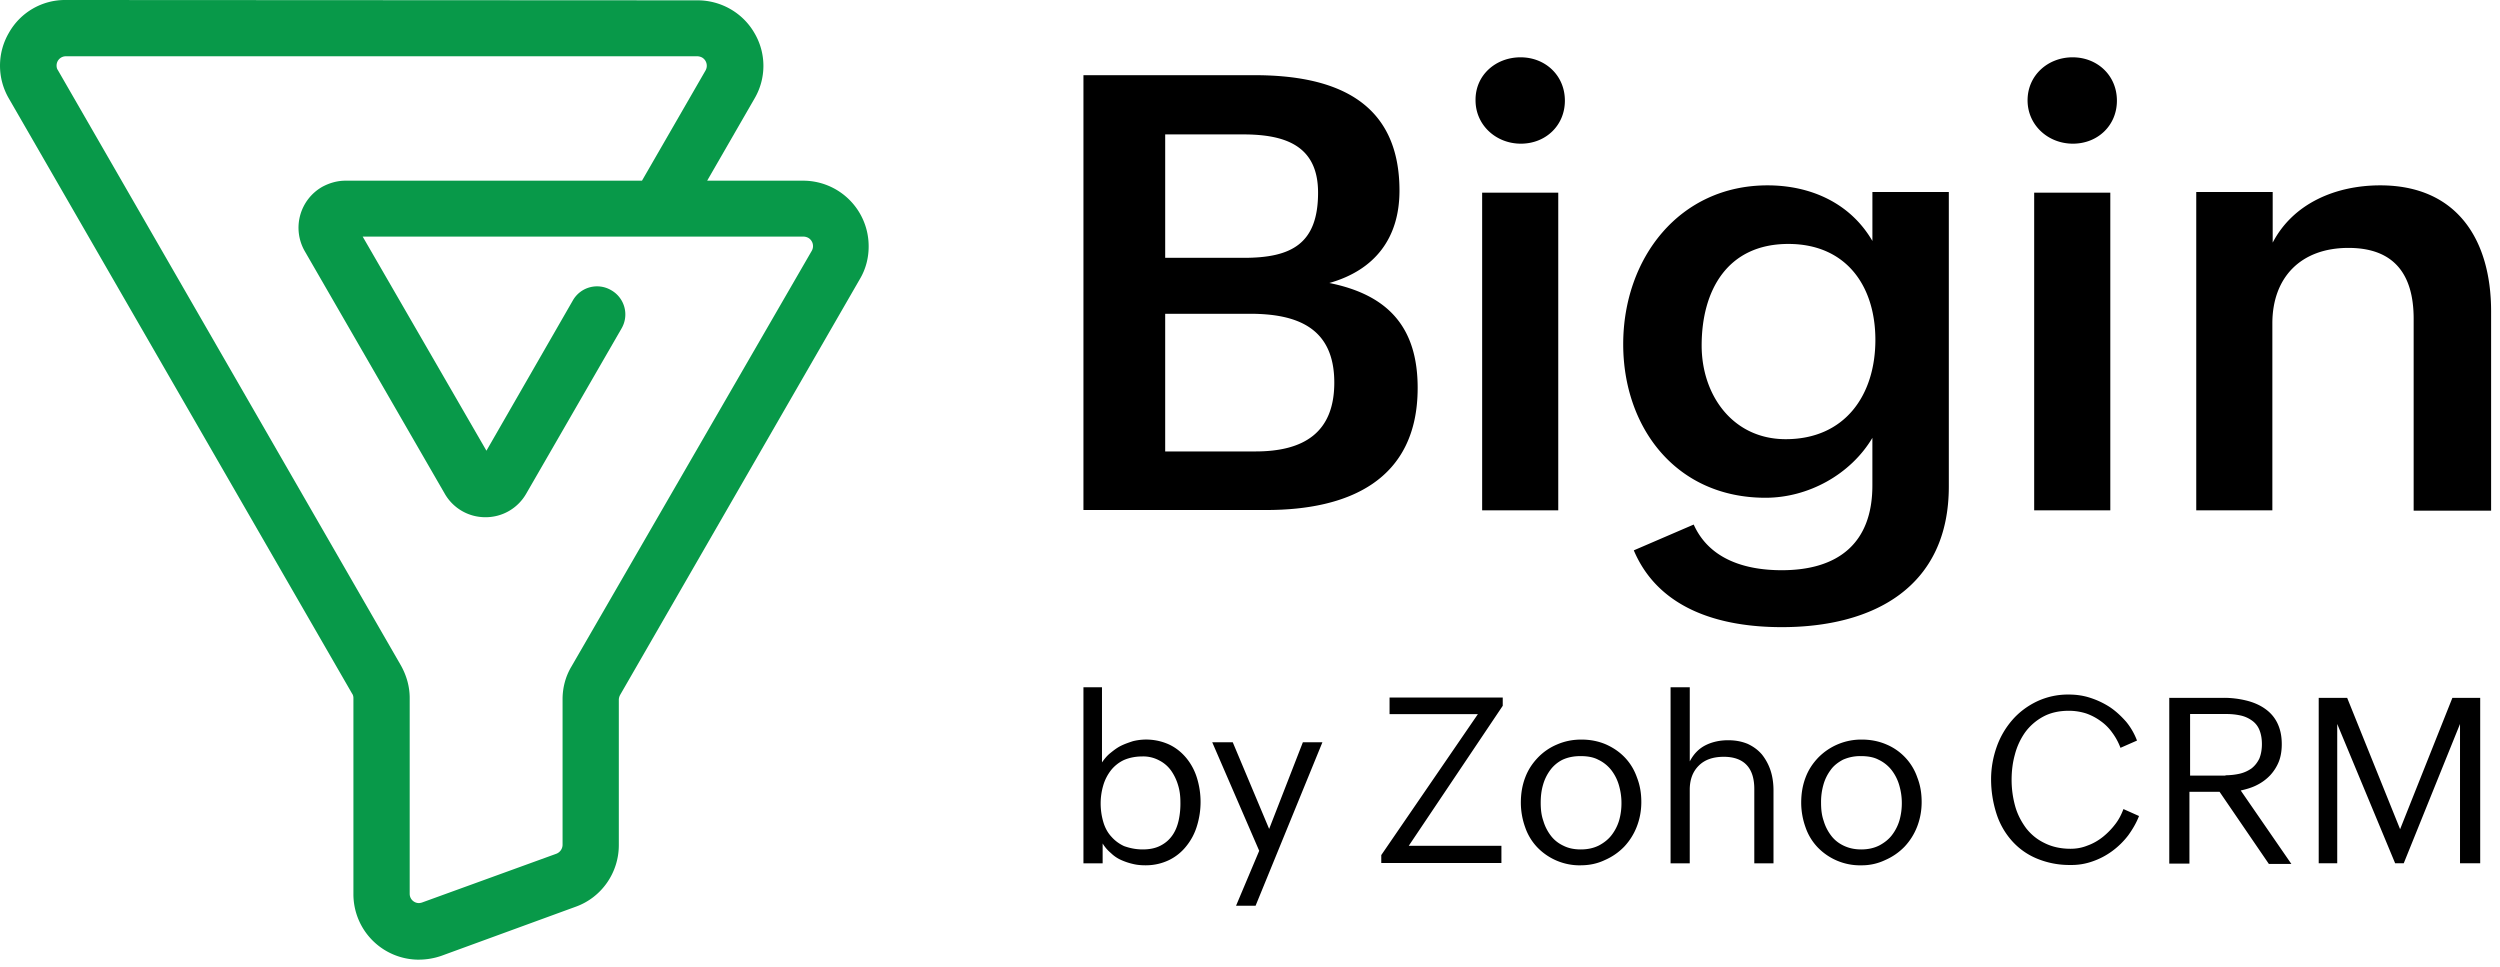 <svg xmlns="http://www.w3.org/2000/svg" width="106" height="41" fill="none"><path fill="#000" d="M45.91 3.188h7.282c3.368 0 6.146 1.066 6.146 4.896 0 2.007-1.039 3.368-2.975 3.915 2.512.505 3.746 1.894 3.746 4.448 0 3.928-2.946 5.177-6.412 5.177h-7.759V3.188h-.028Zm6.833 7.744c2.007 0 3.143-.589 3.143-2.764 0-2.02-1.431-2.469-3.185-2.469h-3.297v5.233h3.34Zm.491 8.209c2.049 0 3.34-.8 3.34-2.919 0-2.343-1.6-2.918-3.578-2.918h-3.592v5.837h3.83ZM64.47 2.43c1.053 0 1.881.771 1.881 1.838 0 1.052-.814 1.824-1.866 1.824s-1.922-.786-1.922-1.838c-.014-1.067.856-1.824 1.908-1.824Zm-1.627 5.738h3.227v13.47h-3.227V8.168Zm8.97 14.073c.673 1.501 2.23 1.936 3.732 1.936 2.4 0 3.844-1.15 3.844-3.592v-2.02c-.926 1.557-2.721 2.54-4.531 2.54-3.817 0-6.034-3.003-6.034-6.51 0-3.635 2.371-6.736 6.118-6.736 1.824 0 3.507.744 4.448 2.358V8.14h3.24v12.488c0 4.25-3.17 5.963-7.085 5.963-2.511 0-5.191-.702-6.272-3.256l2.54-1.094Zm7.703-7.83c0-2.3-1.249-4.068-3.69-4.068-2.582 0-3.676 1.964-3.676 4.307 0 2.105 1.318 3.971 3.563 3.971 2.512 0 3.803-1.866 3.803-4.21ZM87.877 2.43c1.052 0 1.88.771 1.88 1.838 0 1.052-.814 1.824-1.866 1.824s-1.922-.786-1.922-1.838c0-1.067.87-1.824 1.908-1.824Zm-1.628 5.738h3.228v13.47h-3.228V8.168Zm6.886-.028h3.227v2.147c.87-1.67 2.68-2.428 4.56-2.428 3.241 0 4.701 2.287 4.701 5.346v8.447h-3.284v-8.138c0-1.894-.841-3.003-2.764-3.003-2.034 0-3.227 1.263-3.227 3.2v7.927h-3.227V8.14h.014Zm-47.225 21h.814v3.186c.098-.14.21-.281.35-.393.141-.113.281-.225.45-.309.168-.084.337-.14.505-.196a2.342 2.342 0 0 1 1.543.14c.295.14.533.337.73.575.196.239.35.52.449.842a3.455 3.455 0 0 1 0 2.035 2.491 2.491 0 0 1-.45.855 2.117 2.117 0 0 1-.729.59c-.294.14-.617.224-.996.224-.182 0-.365-.014-.533-.056a2.666 2.666 0 0 1-.505-.168 1.49 1.49 0 0 1-.435-.295 1.633 1.633 0 0 1-.351-.407v.842h-.814v-7.464h-.028Zm2.54 6.876c.308 0 .561-.056.771-.169.21-.112.365-.252.492-.435.126-.182.21-.392.266-.645a3.32 3.32 0 0 0 .07-.758c0-.252-.028-.49-.098-.715a2.094 2.094 0 0 0-.295-.618 1.39 1.39 0 0 0-.505-.434 1.42 1.42 0 0 0-.715-.169c-.295 0-.562.056-.786.154a1.538 1.538 0 0 0-.547.435c-.14.183-.253.393-.323.632-.07.238-.112.49-.112.772 0 .28.042.547.112.785.07.239.182.45.337.618a1.6 1.6 0 0 0 .547.407c.239.084.491.14.786.14Zm4.94.057-1.992-4.602h.87l1.544 3.676 1.43-3.676h.829l-2.834 6.931h-.828l.982-2.33Zm5.176.182 4.097-5.977h-3.746v-.702h4.799v.35l-3.985 5.936h3.929v.73h-5.094v-.337Zm8.444.435a2.497 2.497 0 0 1-1.838-.773 2.328 2.328 0 0 1-.505-.841 3.1 3.1 0 0 1-.183-1.039c0-.379.056-.73.183-1.066.126-.337.308-.603.533-.842a2.42 2.42 0 0 1 .814-.561c.323-.14.66-.21 1.038-.21.379 0 .73.07 1.052.21.309.14.576.323.8.561.225.239.393.52.505.842.126.323.183.66.183 1.038 0 .38-.07.73-.197 1.053a2.609 2.609 0 0 1-.533.841 2.555 2.555 0 0 1-.814.562c-.323.154-.66.224-1.038.224Zm.014-.674c.295 0 .547-.056.772-.169.21-.112.392-.252.533-.435.14-.182.252-.392.323-.631a2.64 2.64 0 0 0 .098-.744c0-.266-.042-.519-.112-.757a1.919 1.919 0 0 0-.323-.632 1.538 1.538 0 0 0-.547-.435c-.21-.112-.463-.154-.758-.154s-.547.056-.758.154a1.45 1.45 0 0 0-.519.435 1.92 1.92 0 0 0-.309.632c-.07.238-.098.49-.098.757 0 .28.028.534.113.772.07.239.182.449.322.631.14.183.323.323.533.421.197.099.435.155.73.155Zm3.808-6.876h.814v3.143c.168-.322.393-.547.673-.687s.604-.21.954-.21c.323 0 .59.056.828.154.239.112.435.253.604.449.154.196.28.42.364.673.084.253.127.548.127.842v3.101h-.814v-3.157c0-.449-.112-.786-.323-1.01-.21-.225-.533-.35-.968-.35-.463 0-.814.125-1.066.378-.253.252-.38.59-.38 1.024v3.115h-.813v-7.464Zm8.065 7.55a2.496 2.496 0 0 1-1.838-.773 2.328 2.328 0 0 1-.505-.841 3.1 3.1 0 0 1-.183-1.039c0-.379.056-.73.183-1.066.126-.337.308-.603.533-.842a2.552 2.552 0 0 1 1.852-.771c.379 0 .73.07 1.052.21a2.342 2.342 0 0 1 1.305 1.403c.126.323.182.66.182 1.038 0 .38-.07.73-.196 1.053a2.609 2.609 0 0 1-.533.841 2.555 2.555 0 0 1-.814.562 2.3 2.3 0 0 1-1.038.224Zm.014-.674c.294 0 .547-.056.771-.169.21-.112.393-.252.534-.435a1.92 1.92 0 0 0 .322-.631 2.65 2.65 0 0 0 .099-.744c0-.266-.043-.519-.113-.757a1.919 1.919 0 0 0-.323-.632 1.538 1.538 0 0 0-.547-.435c-.21-.112-.463-.154-.757-.154a1.78 1.78 0 0 0-.758.154c-.21.113-.393.253-.52.435a1.9 1.9 0 0 0-.308.632 2.67 2.67 0 0 0-.098.757c0 .28.028.534.112.772.07.239.183.449.323.631.14.183.323.323.533.421.21.099.45.155.73.155Zm11.783-1.417c-.113.294-.28.575-.463.827a3.334 3.334 0 0 1-.674.66 3.116 3.116 0 0 1-.828.435 2.646 2.646 0 0 1-.94.154 3.587 3.587 0 0 1-1.445-.28 2.897 2.897 0 0 1-1.052-.758 3.183 3.183 0 0 1-.646-1.15 4.797 4.797 0 0 1-.224-1.446c0-.477.084-.94.238-1.375a3.52 3.52 0 0 1 .66-1.136c.28-.323.631-.59 1.038-.786a3.074 3.074 0 0 1 1.361-.295c.309 0 .618.042.912.14a3.5 3.5 0 0 1 .828.393c.252.169.477.38.688.618.196.238.35.505.462.8l-.701.308a2.605 2.605 0 0 0-.35-.645 2.039 2.039 0 0 0-.492-.491 2.35 2.35 0 0 0-.617-.323 2.409 2.409 0 0 0-.73-.112c-.42 0-.786.084-1.094.252a2.303 2.303 0 0 0-.758.66 2.89 2.89 0 0 0-.435.94c-.098.35-.14.715-.14 1.08 0 .393.056.772.154 1.123.098.35.267.66.463.926.21.266.463.477.786.631.309.154.673.239 1.094.239.253 0 .491-.042.73-.14.238-.085.449-.211.645-.365a3.13 3.13 0 0 0 .52-.534c.154-.196.266-.42.35-.645l.66.295Zm1.296-5.011h2.316a4 4 0 0 1 .926.112c.294.07.561.183.785.337.225.154.407.35.534.603.126.253.196.547.196.912 0 .28-.042.533-.126.744a1.89 1.89 0 0 1-.365.575 1.989 1.989 0 0 1-.547.407c-.21.112-.45.182-.702.239l2.147 3.114H96.2l-2.09-3.058h-1.278v3.044h-.855v-7.03h.014Zm2.372 3.283c.224 0 .435-.028.617-.07a1.43 1.43 0 0 0 .491-.224c.14-.113.239-.24.323-.407.07-.169.112-.38.112-.618 0-.252-.042-.449-.112-.617a.89.89 0 0 0-.323-.393 1.303 1.303 0 0 0-.49-.21 2.756 2.756 0 0 0-.604-.057H92.86v2.61h1.502v-.014Zm3.964-3.283h1.193l2.245 5.57 2.217-5.57h1.179v7.015h-.856v-5.907l-2.386 5.907h-.364l-2.456-5.907v5.907h-.785v-7.015h.013Z"/><path fill="#089949" d="M17.763 40.69a2.775 2.775 0 0 1-2.778-2.778v-8.307c0-.07-.014-.14-.056-.196L.379 4.181a2.762 2.762 0 0 1 0-2.792A2.73 2.73 0 0 1 2.792 0l26.785.014c.996 0 1.922.533 2.413 1.39a2.736 2.736 0 0 1 0 2.777l-2.006 3.48h4.069a2.778 2.778 0 0 1 2.778 2.792c0 .491-.126.968-.379 1.39L26.294 29.464a.456.456 0 0 0-.056.197v6.173c0 1.165-.73 2.217-1.824 2.61l-5.683 2.077a2.932 2.932 0 0 1-.968.168ZM2.793 2.386a.392.392 0 0 0-.394.392c0 .07.014.14.056.197l14.536 25.227c.239.421.38.898.38 1.39v8.306c0 .224.182.393.392.393a.5.5 0 0 0 .14-.028l5.683-2.063a.41.41 0 0 0 .267-.379v-6.173c0-.492.126-.969.378-1.39l10.187-17.622a.405.405 0 0 0-.14-.547.457.457 0 0 0-.197-.057H15.378l5.247 9.078 3.663-6.37a1.18 1.18 0 0 1 1.627-.435 1.18 1.18 0 0 1 .435 1.628l-4.04 7.001a1.98 1.98 0 0 1-1.727.996 1.98 1.98 0 0 1-1.725-.996L12.922 10.65a1.997 1.997 0 0 1 .73-2.722c.309-.169.646-.267.996-.267H27.22l2.694-4.672a.405.405 0 0 0-.14-.547.456.456 0 0 0-.197-.056H2.792Z"/></svg>